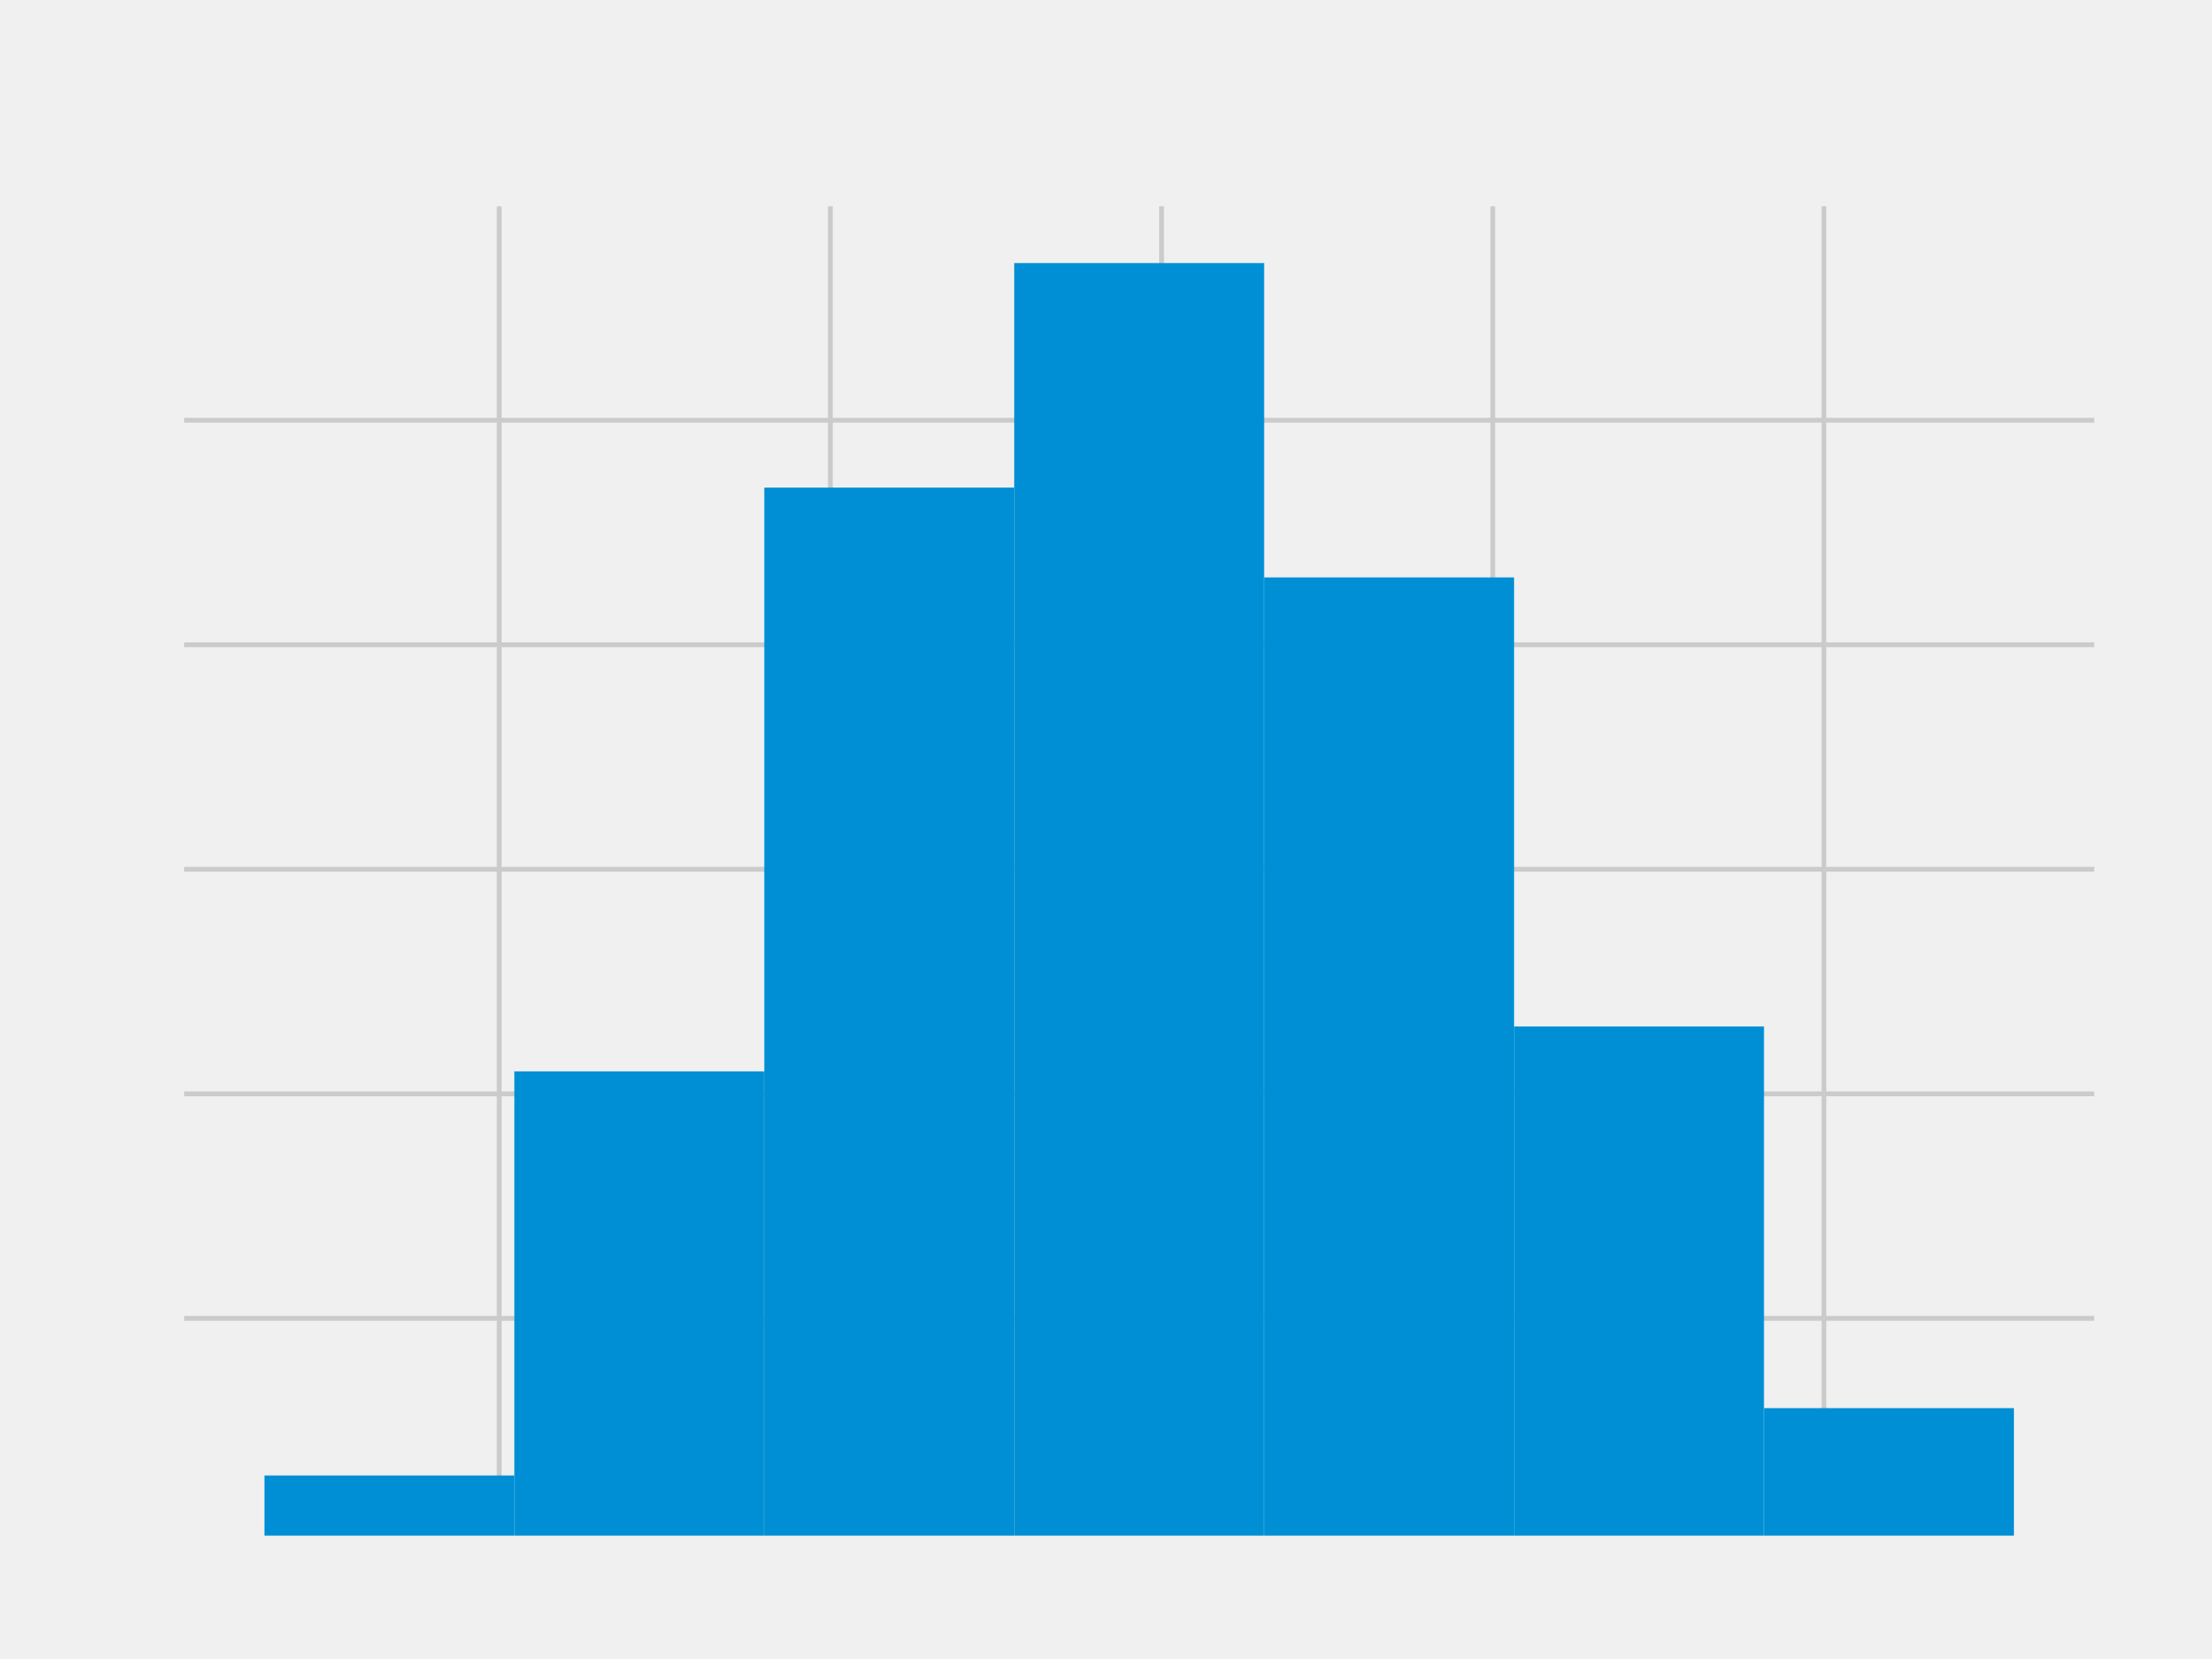 <?xml version="1.0" encoding="utf-8" standalone="no"?>
<!DOCTYPE svg PUBLIC "-//W3C//DTD SVG 1.1//EN"
  "http://www.w3.org/Graphics/SVG/1.1/DTD/svg11.dtd">
<!-- Created with matplotlib (https://matplotlib.org/) -->
<svg height="345.6pt" version="1.1" viewBox="0 0 460.8 345.6" width="460.8pt" xmlns="http://www.w3.org/2000/svg" xmlns:xlink="http://www.w3.org/1999/xlink">
 <defs>
  <style type="text/css">
*{stroke-linecap:butt;stroke-linejoin:round;}
  </style>
 </defs>
 <g id="figure_1">
  <g id="patch_1">
   <path d="M 0 345.6 
L 460.8 345.6 
L 460.8 0 
L 0 0 
z
" style="fill:#f0f0f0;"/>
  </g>
  <g id="axes_1">
   <g id="patch_2">
    <path d="M 36.864 321.408 
L 437.76 321.408 
L 437.76 41.472 
L 36.864 41.472 
z
" style="fill:#f0f0f0;"/>
   </g>
   <g id="matplotlib.axis_1">
    <g id="xtick_1">
     <g id="line2d_1">
      <path clip-path="url(#pb1448d27b1)" d="M 103.993 321.408 
L 103.993 41.472 
" style="fill:none;stroke:#cbcbcb;"/>
     </g>
     <g id="line2d_2"/>
    </g>
    <g id="xtick_2">
     <g id="line2d_3">
      <path clip-path="url(#pb1448d27b1)" d="M 172.985 321.408 
L 172.985 41.472 
" style="fill:none;stroke:#cbcbcb;"/>
     </g>
     <g id="line2d_4"/>
    </g>
    <g id="xtick_3">
     <g id="line2d_5">
      <path clip-path="url(#pb1448d27b1)" d="M 241.978 321.408 
L 241.978 41.472 
" style="fill:none;stroke:#cbcbcb;"/>
     </g>
     <g id="line2d_6"/>
    </g>
    <g id="xtick_4">
     <g id="line2d_7">
      <path clip-path="url(#pb1448d27b1)" d="M 310.97 321.408 
L 310.97 41.472 
" style="fill:none;stroke:#cbcbcb;"/>
     </g>
     <g id="line2d_8"/>
    </g>
    <g id="xtick_5">
     <g id="line2d_9">
      <path clip-path="url(#pb1448d27b1)" d="M 379.963 321.408 
L 379.963 41.472 
" style="fill:none;stroke:#cbcbcb;"/>
     </g>
     <g id="line2d_10"/>
    </g>
   </g>
   <g id="matplotlib.axis_2">
    <g id="ytick_1">
     <g id="line2d_11">
      <path clip-path="url(#pb1448d27b1)" d="M 36.864 321.408 
L 437.76 321.408 
" style="fill:none;stroke:#cbcbcb;"/>
     </g>
     <g id="line2d_12"/>
    </g>
    <g id="ytick_2">
     <g id="line2d_13">
      <path clip-path="url(#pb1448d27b1)" d="M 36.864 274.635 
L 437.76 274.635 
" style="fill:none;stroke:#cbcbcb;"/>
     </g>
     <g id="line2d_14"/>
    </g>
    <g id="ytick_3">
     <g id="line2d_15">
      <path clip-path="url(#pb1448d27b1)" d="M 36.864 227.862 
L 437.76 227.862 
" style="fill:none;stroke:#cbcbcb;"/>
     </g>
     <g id="line2d_16"/>
    </g>
    <g id="ytick_4">
     <g id="line2d_17">
      <path clip-path="url(#pb1448d27b1)" d="M 36.864 181.089 
L 437.76 181.089 
" style="fill:none;stroke:#cbcbcb;"/>
     </g>
     <g id="line2d_18"/>
    </g>
    <g id="ytick_5">
     <g id="line2d_19">
      <path clip-path="url(#pb1448d27b1)" d="M 36.864 134.316 
L 437.76 134.316 
" style="fill:none;stroke:#cbcbcb;"/>
     </g>
     <g id="line2d_20"/>
    </g>
    <g id="ytick_6">
     <g id="line2d_21">
      <path clip-path="url(#pb1448d27b1)" d="M 36.864 87.543 
L 437.76 87.543 
" style="fill:none;stroke:#cbcbcb;"/>
     </g>
     <g id="line2d_22"/>
    </g>
   </g>
   <g id="patch_3">
    <path clip-path="url(#pb1448d27b1)" d="M 55.087 321.408 
L 107.151 321.408 
L 107.151 307.376 
L 55.087 307.376 
z
" style="fill:#008fd5;"/>
   </g>
   <g id="patch_4">
    <path clip-path="url(#pb1448d27b1)" d="M 107.151 321.408 
L 159.215 321.408 
L 159.215 223.185 
L 107.151 223.185 
z
" style="fill:#008fd5;"/>
   </g>
   <g id="patch_5">
    <path clip-path="url(#pb1448d27b1)" d="M 159.215 321.408 
L 211.28 321.408 
L 211.28 101.575 
L 159.215 101.575 
z
" style="fill:#008fd5;"/>
   </g>
   <g id="patch_6">
    <path clip-path="url(#pb1448d27b1)" d="M 211.28 321.408 
L 263.344 321.408 
L 263.344 54.802 
L 211.28 54.802 
z
" style="fill:#008fd5;"/>
   </g>
   <g id="patch_7">
    <path clip-path="url(#pb1448d27b1)" d="M 263.344 321.408 
L 315.409 321.408 
L 315.409 120.284 
L 263.344 120.284 
z
" style="fill:#008fd5;"/>
   </g>
   <g id="patch_8">
    <path clip-path="url(#pb1448d27b1)" d="M 315.409 321.408 
L 367.473 321.408 
L 367.473 213.83 
L 315.409 213.83 
z
" style="fill:#008fd5;"/>
   </g>
   <g id="patch_9">
    <path clip-path="url(#pb1448d27b1)" d="M 367.473 321.408 
L 419.537 321.408 
L 419.537 293.344 
L 367.473 293.344 
z
" style="fill:#008fd5;"/>
   </g>
   <g id="patch_10">
    <path d="M 36.864 321.408 
L 36.864 41.472 
" style="fill:none;stroke:#f0f0f0;stroke-linecap:square;stroke-linejoin:miter;stroke-width:3;"/>
   </g>
   <g id="patch_11">
    <path d="M 437.76 321.408 
L 437.76 41.472 
" style="fill:none;stroke:#f0f0f0;stroke-linecap:square;stroke-linejoin:miter;stroke-width:3;"/>
   </g>
   <g id="patch_12">
    <path d="M 36.864 321.408 
L 437.76 321.408 
" style="fill:none;stroke:#f0f0f0;stroke-linecap:square;stroke-linejoin:miter;stroke-width:3;"/>
   </g>
   <g id="patch_13">
    <path d="M 36.864 41.472 
L 437.76 41.472 
" style="fill:none;stroke:#f0f0f0;stroke-linecap:square;stroke-linejoin:miter;stroke-width:3;"/>
   </g>
  </g>
 </g>
 <defs>
  <clipPath id="pb1448d27b1">
   <rect height="279.936" width="400.896" x="36.864" y="41.472"/>
  </clipPath>
 </defs>
</svg>
